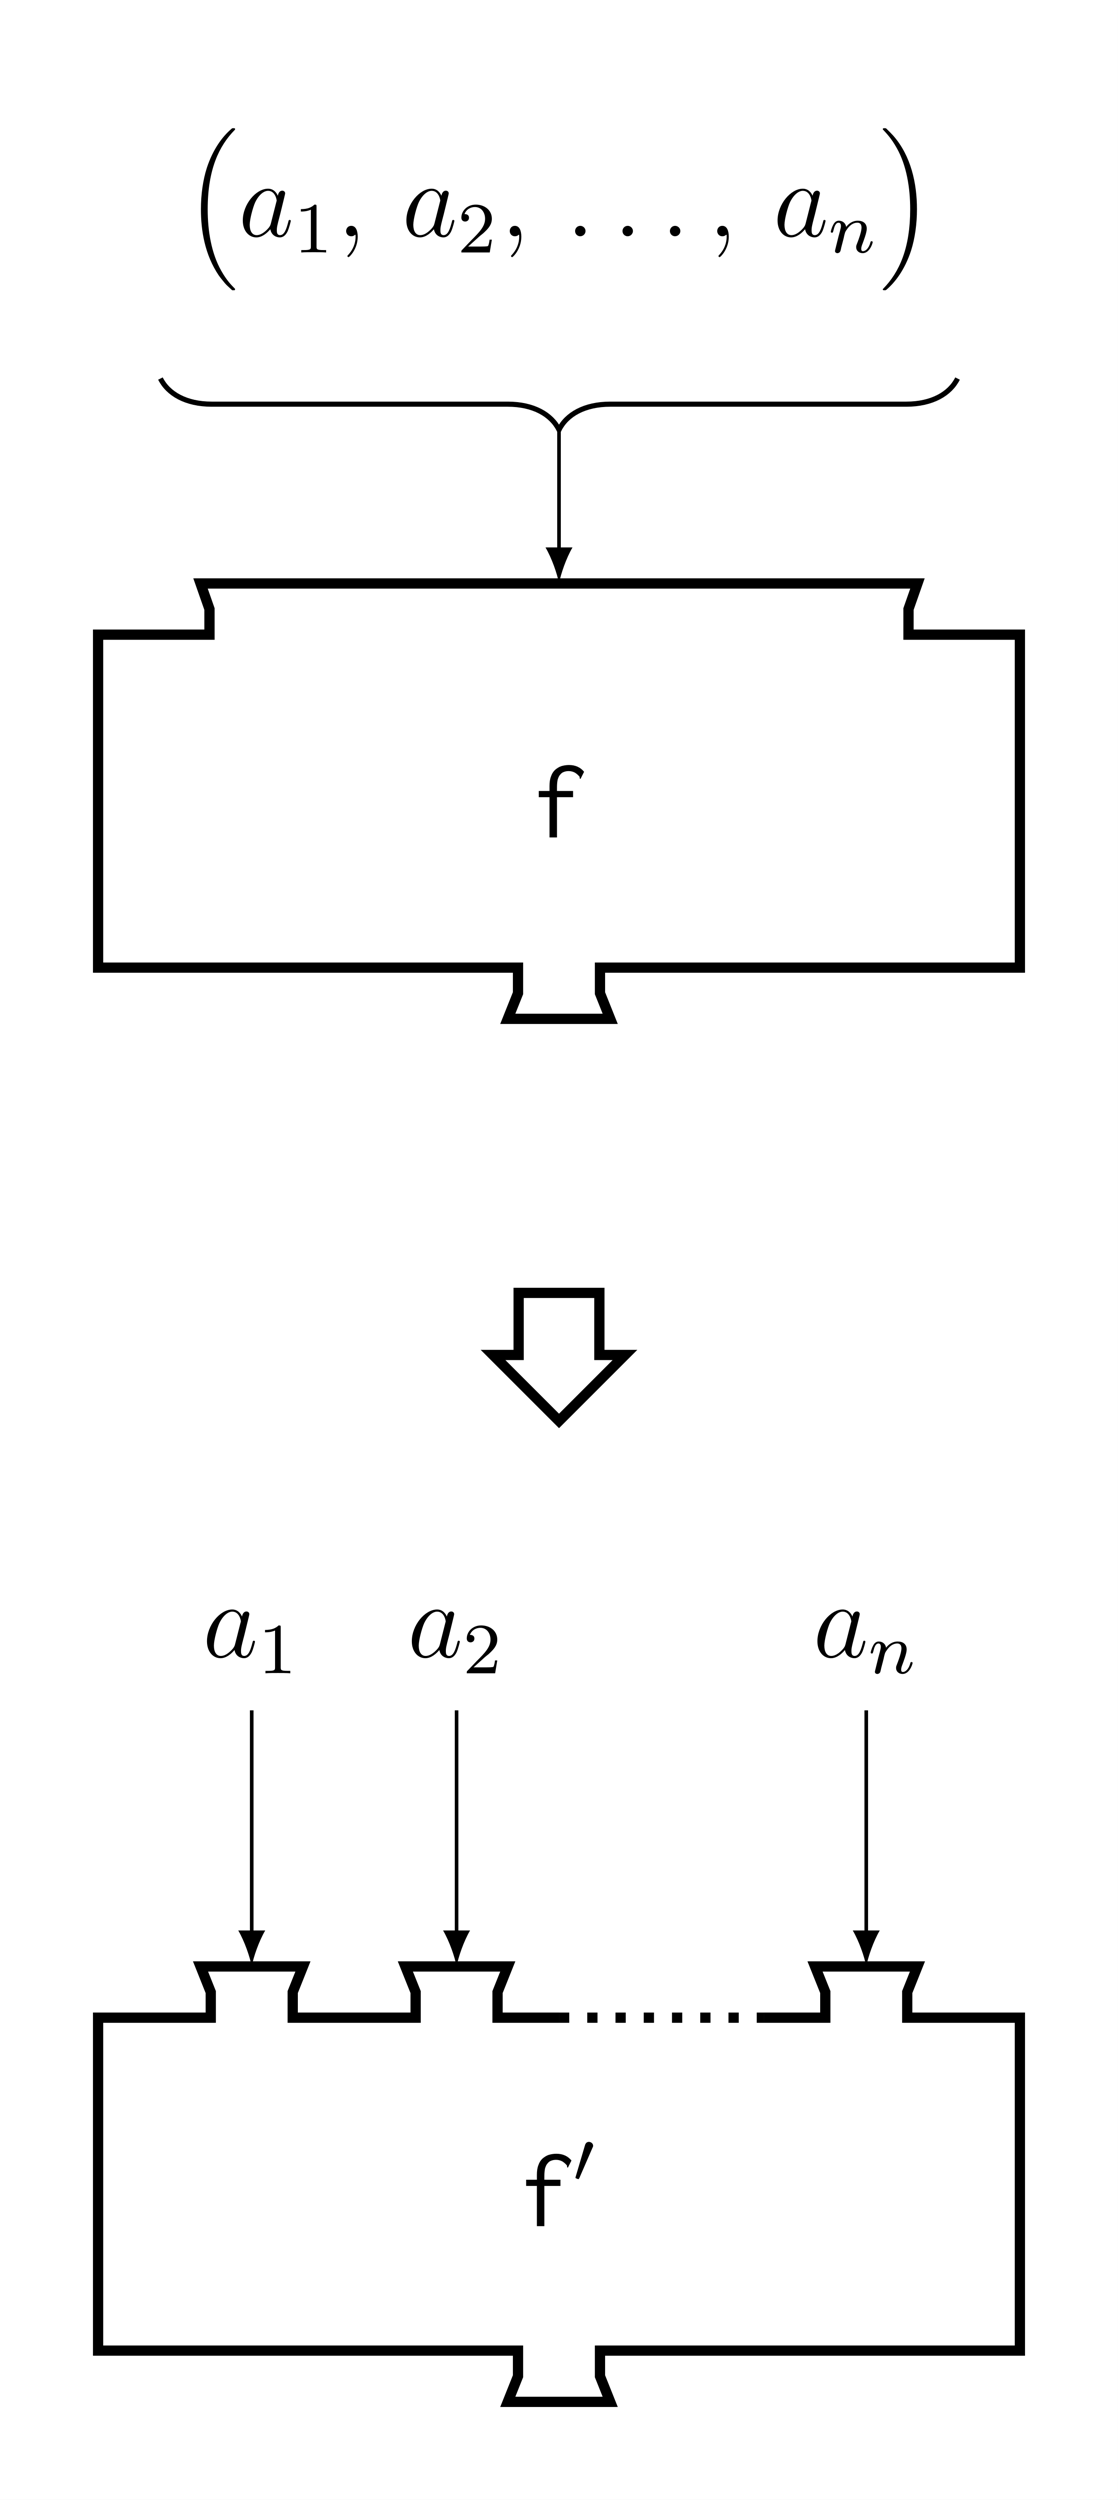 <?xml version="1.0" encoding="UTF-8"?>
<svg xmlns="http://www.w3.org/2000/svg" xmlns:xlink="http://www.w3.org/1999/xlink" width="123.771pt" height="276.698pt" viewBox="0 0 123.771 276.698" version="1.1">
<rect x="0" y="0" width="123.771" height="276.698" fill="#808080" stroke="none"/>
<defs>
<g>
<symbol overflow="visible" id="glyph0-0">
<path style="stroke:none;" d=""/>
</symbol>
<symbol overflow="visible" id="glyph0-1">
<path style="stroke:none;" d="M 4.094 -8.016 C 3.797 -8.016 3.516 -7.969 3.25 -7.891 C 3 -7.812 2.766 -7.656 2.562 -7.484 C 2.359 -7.297 2.203 -7.047 2.109 -6.766 C 1.984 -6.453 1.938 -6.094 1.938 -5.672 L 1.938 -5.141 L 0.75 -5.141 L 0.75 -4.453 L 1.938 -4.453 L 1.938 0 L 2.766 0 L 2.766 -4.453 L 4.547 -4.453 L 4.547 -5.141 L 2.766 -5.141 L 2.766 -5.562 C 2.766 -5.891 2.797 -6.188 2.844 -6.406 C 2.922 -6.641 3 -6.828 3.125 -6.953 C 3.234 -7.094 3.375 -7.203 3.531 -7.25 C 3.688 -7.312 3.859 -7.344 4.062 -7.344 C 4.312 -7.344 4.547 -7.281 4.75 -7.172 C 4.953 -7.047 5.125 -6.891 5.266 -6.719 C 5.266 -6.688 5.281 -6.641 5.281 -6.578 C 5.281 -6.516 5.312 -6.484 5.375 -6.484 L 5.766 -7.266 C 5.359 -7.766 4.797 -8.016 4.094 -8.016 Z M 4.094 -8.016 "/>
</symbol>
<symbol overflow="visible" id="glyph1-0">
<path style="stroke:none;" d=""/>
</symbol>
<symbol overflow="visible" id="glyph1-1">
<path style="stroke:none;" d="M 5.141 17.422 C 5.156 17.438 5.25 17.531 5.25 17.531 L 5.469 17.531 C 5.5 17.531 5.578 17.531 5.578 17.438 C 5.578 17.391 5.562 17.375 5.547 17.344 C 5.188 16.984 4.641 16.438 4.031 15.344 C 2.953 13.422 2.547 10.969 2.547 8.578 C 2.547 4.141 3.812 1.547 5.547 -0.219 C 5.578 -0.25 5.578 -0.281 5.578 -0.297 C 5.578 -0.406 5.516 -0.406 5.391 -0.406 C 5.266 -0.406 5.25 -0.406 5.156 -0.312 C 4.203 0.5 3.141 1.891 2.453 3.984 C 2.031 5.297 1.797 6.906 1.797 8.562 C 1.797 10.922 2.219 13.594 3.781 15.906 C 4.062 16.297 4.422 16.703 4.422 16.719 C 4.531 16.844 4.672 17 4.75 17.062 Z M 5.141 17.422 "/>
</symbol>
<symbol overflow="visible" id="glyph1-2">
<path style="stroke:none;" d="M 4.141 8.562 C 4.141 5.703 3.484 2.656 1.516 0.422 C 1.375 0.266 1 -0.125 0.766 -0.344 C 0.703 -0.406 0.672 -0.406 0.547 -0.406 C 0.453 -0.406 0.359 -0.406 0.359 -0.297 C 0.359 -0.266 0.406 -0.219 0.422 -0.203 C 0.75 0.156 1.297 0.703 1.906 1.797 C 2.984 3.703 3.391 6.172 3.391 8.562 C 3.391 12.891 2.188 15.531 0.406 17.359 C 0.375 17.375 0.359 17.406 0.359 17.438 C 0.359 17.531 0.453 17.531 0.547 17.531 C 0.672 17.531 0.703 17.531 0.781 17.453 C 1.734 16.641 2.797 15.25 3.484 13.156 C 3.922 11.781 4.141 10.172 4.141 8.562 Z M 4.141 8.562 "/>
</symbol>
<symbol overflow="visible" id="glyph2-0">
<path style="stroke:none;" d=""/>
</symbol>
<symbol overflow="visible" id="glyph2-1">
<path style="stroke:none;" d="M 3.594 -1.422 C 3.531 -1.219 3.531 -1.188 3.375 -0.969 C 3.109 -0.641 2.578 -0.125 2.016 -0.125 C 1.531 -0.125 1.25 -0.562 1.25 -1.266 C 1.25 -1.922 1.625 -3.266 1.859 -3.766 C 2.266 -4.609 2.828 -5.031 3.281 -5.031 C 4.078 -5.031 4.234 -4.047 4.234 -3.953 C 4.234 -3.938 4.203 -3.797 4.188 -3.766 Z M 4.359 -4.484 C 4.234 -4.797 3.906 -5.266 3.281 -5.266 C 1.938 -5.266 0.484 -3.531 0.484 -1.75 C 0.484 -0.578 1.172 0.125 1.984 0.125 C 2.641 0.125 3.203 -0.391 3.531 -0.781 C 3.656 -0.078 4.219 0.125 4.578 0.125 C 4.938 0.125 5.219 -0.094 5.438 -0.531 C 5.625 -0.938 5.797 -1.656 5.797 -1.703 C 5.797 -1.766 5.75 -1.812 5.672 -1.812 C 5.562 -1.812 5.562 -1.75 5.516 -1.578 C 5.328 -0.875 5.109 -0.125 4.609 -0.125 C 4.266 -0.125 4.25 -0.438 4.25 -0.672 C 4.25 -0.938 4.281 -1.078 4.391 -1.547 C 4.469 -1.844 4.531 -2.109 4.625 -2.453 C 5.062 -4.25 5.172 -4.672 5.172 -4.75 C 5.172 -4.906 5.047 -5.047 4.859 -5.047 C 4.484 -5.047 4.391 -4.625 4.359 -4.484 Z M 4.359 -4.484 "/>
</symbol>
<symbol overflow="visible" id="glyph2-2">
<path style="stroke:none;" d="M 2.328 0.047 C 2.328 -0.641 2.109 -1.156 1.609 -1.156 C 1.234 -1.156 1.047 -0.844 1.047 -0.578 C 1.047 -0.328 1.219 0 1.625 0 C 1.781 0 1.906 -0.047 2.016 -0.156 C 2.047 -0.172 2.062 -0.172 2.062 -0.172 C 2.094 -0.172 2.094 -0.016 2.094 0.047 C 2.094 0.438 2.016 1.219 1.328 2 C 1.188 2.141 1.188 2.156 1.188 2.188 C 1.188 2.25 1.25 2.312 1.312 2.312 C 1.406 2.312 2.328 1.422 2.328 0.047 Z M 2.328 0.047 "/>
</symbol>
<symbol overflow="visible" id="glyph2-3">
<path style="stroke:none;" d="M 2.203 -0.578 C 2.203 -0.922 1.906 -1.156 1.625 -1.156 C 1.281 -1.156 1.047 -0.875 1.047 -0.578 C 1.047 -0.234 1.328 0 1.609 0 C 1.953 0 2.203 -0.281 2.203 -0.578 Z M 2.203 -0.578 "/>
</symbol>
<symbol overflow="visible" id="glyph3-0">
<path style="stroke:none;" d=""/>
</symbol>
<symbol overflow="visible" id="glyph3-1">
<path style="stroke:none;" d="M 2.5 -5.078 C 2.5 -5.297 2.484 -5.297 2.266 -5.297 C 1.938 -4.984 1.516 -4.797 0.766 -4.797 L 0.766 -4.531 C 0.984 -4.531 1.406 -4.531 1.875 -4.734 L 1.875 -0.656 C 1.875 -0.359 1.844 -0.266 1.094 -0.266 L 0.812 -0.266 L 0.812 0 C 1.141 -0.031 1.828 -0.031 2.188 -0.031 C 2.547 -0.031 3.234 -0.031 3.562 0 L 3.562 -0.266 L 3.281 -0.266 C 2.531 -0.266 2.5 -0.359 2.5 -0.656 Z M 2.5 -5.078 "/>
</symbol>
<symbol overflow="visible" id="glyph3-2">
<path style="stroke:none;" d="M 2.25 -1.625 C 2.375 -1.75 2.703 -2.016 2.844 -2.125 C 3.328 -2.578 3.797 -3.016 3.797 -3.734 C 3.797 -4.688 3 -5.297 2.016 -5.297 C 1.047 -5.297 0.422 -4.578 0.422 -3.859 C 0.422 -3.469 0.734 -3.422 0.844 -3.422 C 1.016 -3.422 1.266 -3.531 1.266 -3.844 C 1.266 -4.25 0.859 -4.25 0.766 -4.25 C 1 -4.844 1.531 -5.031 1.922 -5.031 C 2.656 -5.031 3.047 -4.406 3.047 -3.734 C 3.047 -2.906 2.469 -2.297 1.516 -1.344 L 0.516 -0.297 C 0.422 -0.219 0.422 -0.203 0.422 0 L 3.562 0 L 3.797 -1.422 L 3.547 -1.422 C 3.531 -1.266 3.469 -0.875 3.375 -0.719 C 3.328 -0.656 2.719 -0.656 2.594 -0.656 L 1.172 -0.656 Z M 2.25 -1.625 "/>
</symbol>
<symbol overflow="visible" id="glyph4-0">
<path style="stroke:none;" d=""/>
</symbol>
<symbol overflow="visible" id="glyph4-1">
<path style="stroke:none;" d="M 1.594 -1.312 C 1.625 -1.422 1.703 -1.734 1.719 -1.844 C 1.828 -2.281 1.828 -2.281 2.016 -2.547 C 2.281 -2.938 2.656 -3.297 3.188 -3.297 C 3.469 -3.297 3.641 -3.125 3.641 -2.75 C 3.641 -2.312 3.312 -1.406 3.156 -1.016 C 3.047 -0.75 3.047 -0.703 3.047 -0.594 C 3.047 -0.141 3.422 0.078 3.766 0.078 C 4.547 0.078 4.875 -1.031 4.875 -1.141 C 4.875 -1.219 4.812 -1.25 4.75 -1.25 C 4.656 -1.25 4.641 -1.188 4.625 -1.109 C 4.438 -0.453 4.094 -0.141 3.797 -0.141 C 3.672 -0.141 3.609 -0.219 3.609 -0.406 C 3.609 -0.594 3.672 -0.766 3.75 -0.969 C 3.859 -1.266 4.219 -2.188 4.219 -2.625 C 4.219 -3.234 3.797 -3.516 3.234 -3.516 C 2.578 -3.516 2.172 -3.125 1.938 -2.828 C 1.875 -3.266 1.531 -3.516 1.125 -3.516 C 0.844 -3.516 0.641 -3.328 0.516 -3.078 C 0.312 -2.703 0.234 -2.312 0.234 -2.297 C 0.234 -2.219 0.297 -2.188 0.359 -2.188 C 0.469 -2.188 0.469 -2.219 0.531 -2.438 C 0.625 -2.828 0.766 -3.297 1.094 -3.297 C 1.312 -3.297 1.359 -3.094 1.359 -2.922 C 1.359 -2.766 1.312 -2.625 1.25 -2.359 C 1.234 -2.297 1.109 -1.828 1.078 -1.719 L 0.781 -0.516 C 0.75 -0.391 0.703 -0.203 0.703 -0.172 C 0.703 0.016 0.859 0.078 0.969 0.078 C 1.109 0.078 1.234 -0.016 1.281 -0.109 C 1.312 -0.156 1.375 -0.438 1.406 -0.594 Z M 1.594 -1.312 "/>
</symbol>
<symbol overflow="visible" id="glyph5-0">
<path style="stroke:none;" d=""/>
</symbol>
<symbol overflow="visible" id="glyph5-1">
<path style="stroke:none;" d="M 2.109 -3.781 C 2.156 -3.875 2.188 -3.938 2.188 -4.016 C 2.188 -4.281 1.938 -4.453 1.719 -4.453 C 1.406 -4.453 1.312 -4.172 1.281 -4.062 L 0.266 -0.625 C 0.234 -0.531 0.234 -0.516 0.234 -0.5 C 0.234 -0.438 0.281 -0.422 0.359 -0.391 C 0.516 -0.328 0.531 -0.328 0.547 -0.328 C 0.562 -0.328 0.609 -0.328 0.672 -0.469 Z M 2.109 -3.781 "/>
</symbol>
</g>
<clipPath id="clip1">
  <path d="M 0 0 L 123.77 0 L 123.77 276.699 L 0 276.699 Z M 0 0 "/>
</clipPath>
<clipPath id="clip2">
  <path d="M 0 48 L 123.77 48 L 123.77 129 L 0 129 Z M 0 48 "/>
</clipPath>
<clipPath id="clip3">
  <path d="M 0 201 L 123.77 201 L 123.77 276.699 L 0 276.699 Z M 0 201 "/>
</clipPath>
</defs>
<g id="surface1">
<g clip-path="url(#clip1)" clip-rule="nonzero">
<path style=" stroke:none;fill-rule:nonzero;fill:rgb(100%,100%,100%);fill-opacity:1;" d="M 0 276.699 L 0 0 L 123.77 0 L 123.77 276.699 Z M 0 276.699 "/>
</g>
<g clip-path="url(#clip2)" clip-rule="nonzero">
<path style="fill:none;stroke-width:1.134;stroke-linecap:butt;stroke-linejoin:miter;stroke:rgb(0%,0%,0%);stroke-opacity:1;stroke-miterlimit:10;" d="M -51.026 -18.427 L -51.026 18.425 L -38.694 18.425 L -38.694 21.261 L -39.686 24.093 L 39.685 24.093 L 38.693 21.261 L 38.693 18.425 L 51.025 18.425 L 51.025 -18.427 L 4.537 -18.427 L 4.537 -21.259 L 5.67 -24.095 L -5.67 -24.095 L -4.537 -21.259 L -4.537 -18.427 Z M -51.026 -18.427 " transform="matrix(1,0,0,-1,61.885,88.671)"/>
</g>
<g style="fill:rgb(0%,0%,0%);fill-opacity:1;">
  <use xlink:href="#glyph0-1" x="58.896" y="92.688"/>
</g>
<g style="fill:rgb(0%,0%,0%);fill-opacity:1;">
  <use xlink:href="#glyph1-1" x="20.446" y="14.594"/>
</g>
<g style="fill:rgb(0%,0%,0%);fill-opacity:1;">
  <use xlink:href="#glyph2-1" x="26.396" y="26.151"/>
</g>
<g style="fill:rgb(0%,0%,0%);fill-opacity:1;">
  <use xlink:href="#glyph3-1" x="32.541" y="27.944"/>
</g>
<g style="fill:rgb(0%,0%,0%);fill-opacity:1;">
  <use xlink:href="#glyph2-2" x="37.273" y="26.151"/>
</g>
<g style="fill:rgb(0%,0%,0%);fill-opacity:1;">
  <use xlink:href="#glyph2-1" x="44.506" y="26.151"/>
</g>
<g style="fill:rgb(0%,0%,0%);fill-opacity:1;">
  <use xlink:href="#glyph3-2" x="50.655" y="27.944"/>
</g>
<g style="fill:rgb(0%,0%,0%);fill-opacity:1;">
  <use xlink:href="#glyph2-2" x="55.387" y="26.151"/>
</g>
<g style="fill:rgb(0%,0%,0%);fill-opacity:1;">
  <use xlink:href="#glyph2-3" x="62.62" y="26.151"/>
</g>
<g style="fill:rgb(0%,0%,0%);fill-opacity:1;">
  <use xlink:href="#glyph2-3" x="67.868" y="26.151"/>
</g>
<g style="fill:rgb(0%,0%,0%);fill-opacity:1;">
  <use xlink:href="#glyph2-3" x="73.117" y="26.151"/>
</g>
<g style="fill:rgb(0%,0%,0%);fill-opacity:1;">
  <use xlink:href="#glyph2-2" x="78.353" y="26.151"/>
</g>
<g style="fill:rgb(0%,0%,0%);fill-opacity:1;">
  <use xlink:href="#glyph2-1" x="85.598" y="26.151"/>
</g>
<g style="fill:rgb(0%,0%,0%);fill-opacity:1;">
  <use xlink:href="#glyph4-1" x="91.738" y="27.944"/>
</g>
<g style="fill:rgb(0%,0%,0%);fill-opacity:1;">
  <use xlink:href="#glyph1-2" x="97.374" y="14.594"/>
</g>
<path style="fill:none;stroke-width:0.567;stroke-linecap:butt;stroke-linejoin:miter;stroke:rgb(0%,0%,0%);stroke-opacity:1;stroke-miterlimit:10;" d="M -44.123 46.773 C -43.272 45.073 -41.287 43.937 -38.455 43.937 L -5.67 43.937 C -2.834 43.937 -0.85 42.804 0.002 41.105 C 0.849 42.804 2.834 43.937 5.67 43.937 L 38.455 43.937 C 41.287 43.937 43.271 45.073 44.123 46.773 " transform="matrix(1,0,0,-1,61.885,88.671)"/>
<path style="fill:none;stroke-width:0.399;stroke-linecap:butt;stroke-linejoin:miter;stroke:rgb(0%,0%,0%);stroke-opacity:1;stroke-miterlimit:10;" d="M 0.002 41.105 L 0.002 27.683 " transform="matrix(1,0,0,-1,61.885,88.671)"/>
<path style=" stroke:none;fill-rule:nonzero;fill:rgb(0%,0%,0%);fill-opacity:1;" d="M 61.887 64.578 C 62.086 63.512 62.684 61.785 63.379 60.59 L 60.391 60.59 C 61.09 61.785 61.688 63.512 61.887 64.578 "/>
<path style="fill:none;stroke-width:1.134;stroke-linecap:butt;stroke-linejoin:miter;stroke:rgb(0%,0%,0%);stroke-opacity:1;stroke-miterlimit:10;" d="M 0.002 -68.599 L 7.303 -61.298 L 4.47 -61.298 L 4.47 -54.427 L -4.467 -54.427 L -4.467 -61.298 L -7.303 -61.298 Z M 0.002 -68.599 " transform="matrix(1,0,0,-1,61.885,88.671)"/>
<g clip-path="url(#clip3)" clip-rule="nonzero">
<path style="fill:none;stroke-width:1.134;stroke-linecap:butt;stroke-linejoin:miter;stroke:rgb(0%,0%,0%);stroke-opacity:1;stroke-miterlimit:10;" d="M -51.026 -171.497 L -51.026 -134.649 L -38.553 -134.649 L -38.553 -131.813 L -39.686 -128.977 L -28.346 -128.977 L -29.479 -131.813 L -29.479 -134.649 L -15.873 -134.649 L -15.873 -131.813 L -17.01 -128.977 L -5.67 -128.977 L -6.803 -131.813 L -6.803 -134.649 L 6.803 -134.649 L 6.803 -131.813 L 5.67 -128.977 L 17.01 -128.977 L 15.873 -131.813 L 15.873 -134.649 L 29.482 -134.649 L 29.482 -131.813 L 28.345 -128.977 L 39.685 -128.977 L 38.553 -131.813 L 38.553 -134.649 L 51.025 -134.649 L 51.025 -171.497 L 4.537 -171.497 L 4.537 -174.333 L 5.67 -177.169 L -5.67 -177.169 L -4.537 -174.333 L -4.537 -171.497 Z M -51.026 -171.497 " transform="matrix(1,0,0,-1,61.885,88.671)"/>
</g>
<g style="fill:rgb(0%,0%,0%);fill-opacity:1;">
  <use xlink:href="#glyph0-1" x="57.499" y="246.395"/>
</g>
<g style="fill:rgb(0%,0%,0%);fill-opacity:1;">
  <use xlink:href="#glyph5-1" x="63.476" y="241.516"/>
</g>
<g style="fill:rgb(0%,0%,0%);fill-opacity:1;">
  <use xlink:href="#glyph2-1" x="22.431" y="183.407"/>
</g>
<g style="fill:rgb(0%,0%,0%);fill-opacity:1;">
  <use xlink:href="#glyph3-1" x="28.576" y="185.2"/>
</g>
<path style="fill:none;stroke-width:0.399;stroke-linecap:butt;stroke-linejoin:miter;stroke:rgb(0%,0%,0%);stroke-opacity:1;stroke-miterlimit:10;" d="M -34.018 -100.63 L -34.018 -125.391 " transform="matrix(1,0,0,-1,61.885,88.671)"/>
<path style=" stroke:none;fill-rule:nonzero;fill:rgb(0%,0%,0%);fill-opacity:1;" d="M 27.867 217.648 C 28.066 216.586 28.664 214.859 29.363 213.664 L 26.375 213.664 C 27.07 214.859 27.668 216.586 27.867 217.648 "/>
<g style="fill:rgb(0%,0%,0%);fill-opacity:1;">
  <use xlink:href="#glyph2-1" x="45.108" y="183.407"/>
</g>
<g style="fill:rgb(0%,0%,0%);fill-opacity:1;">
  <use xlink:href="#glyph3-2" x="51.253" y="185.2"/>
</g>
<path style="fill:none;stroke-width:0.399;stroke-linecap:butt;stroke-linejoin:miter;stroke:rgb(0%,0%,0%);stroke-opacity:1;stroke-miterlimit:10;" d="M -11.338 -100.63 L -11.338 -125.391 " transform="matrix(1,0,0,-1,61.885,88.671)"/>
<path style=" stroke:none;fill-rule:nonzero;fill:rgb(0%,0%,0%);fill-opacity:1;" d="M 50.547 217.648 C 50.746 216.586 51.344 214.859 52.039 213.664 L 49.051 213.664 C 49.75 214.859 50.348 216.586 50.547 217.648 "/>
<g style="fill:rgb(0%,0%,0%);fill-opacity:1;">
  <use xlink:href="#glyph2-1" x="90.01" y="183.407"/>
</g>
<g style="fill:rgb(0%,0%,0%);fill-opacity:1;">
  <use xlink:href="#glyph4-1" x="96.155" y="185.2"/>
</g>
<path style="fill:none;stroke-width:0.399;stroke-linecap:butt;stroke-linejoin:miter;stroke:rgb(0%,0%,0%);stroke-opacity:1;stroke-miterlimit:10;" d="M 34.017 -100.63 L 34.017 -125.391 " transform="matrix(1,0,0,-1,61.885,88.671)"/>
<path style=" stroke:none;fill-rule:nonzero;fill:rgb(0%,0%,0%);fill-opacity:1;" d="M 95.902 217.648 C 96.102 216.586 96.699 214.859 97.395 213.664 L 94.406 213.664 C 95.105 214.859 95.703 216.586 95.902 217.648 "/>
<path style=" stroke:none;fill-rule:nonzero;fill:rgb(100%,100%,100%);fill-opacity:1;" d="M 61.887 226.152 L 61.887 214.816 L 84.562 214.816 L 84.562 226.152 Z M 61.887 226.152 "/>
<path style="fill:none;stroke-width:1.134;stroke-linecap:butt;stroke-linejoin:miter;stroke:rgb(0%,0%,0%);stroke-opacity:1;stroke-dasharray:1.134,1.993;stroke-miterlimit:10;" d="M 0.002 -134.649 L 22.677 -134.649 " transform="matrix(1,0,0,-1,61.885,88.671)"/>
</g>
</svg>

